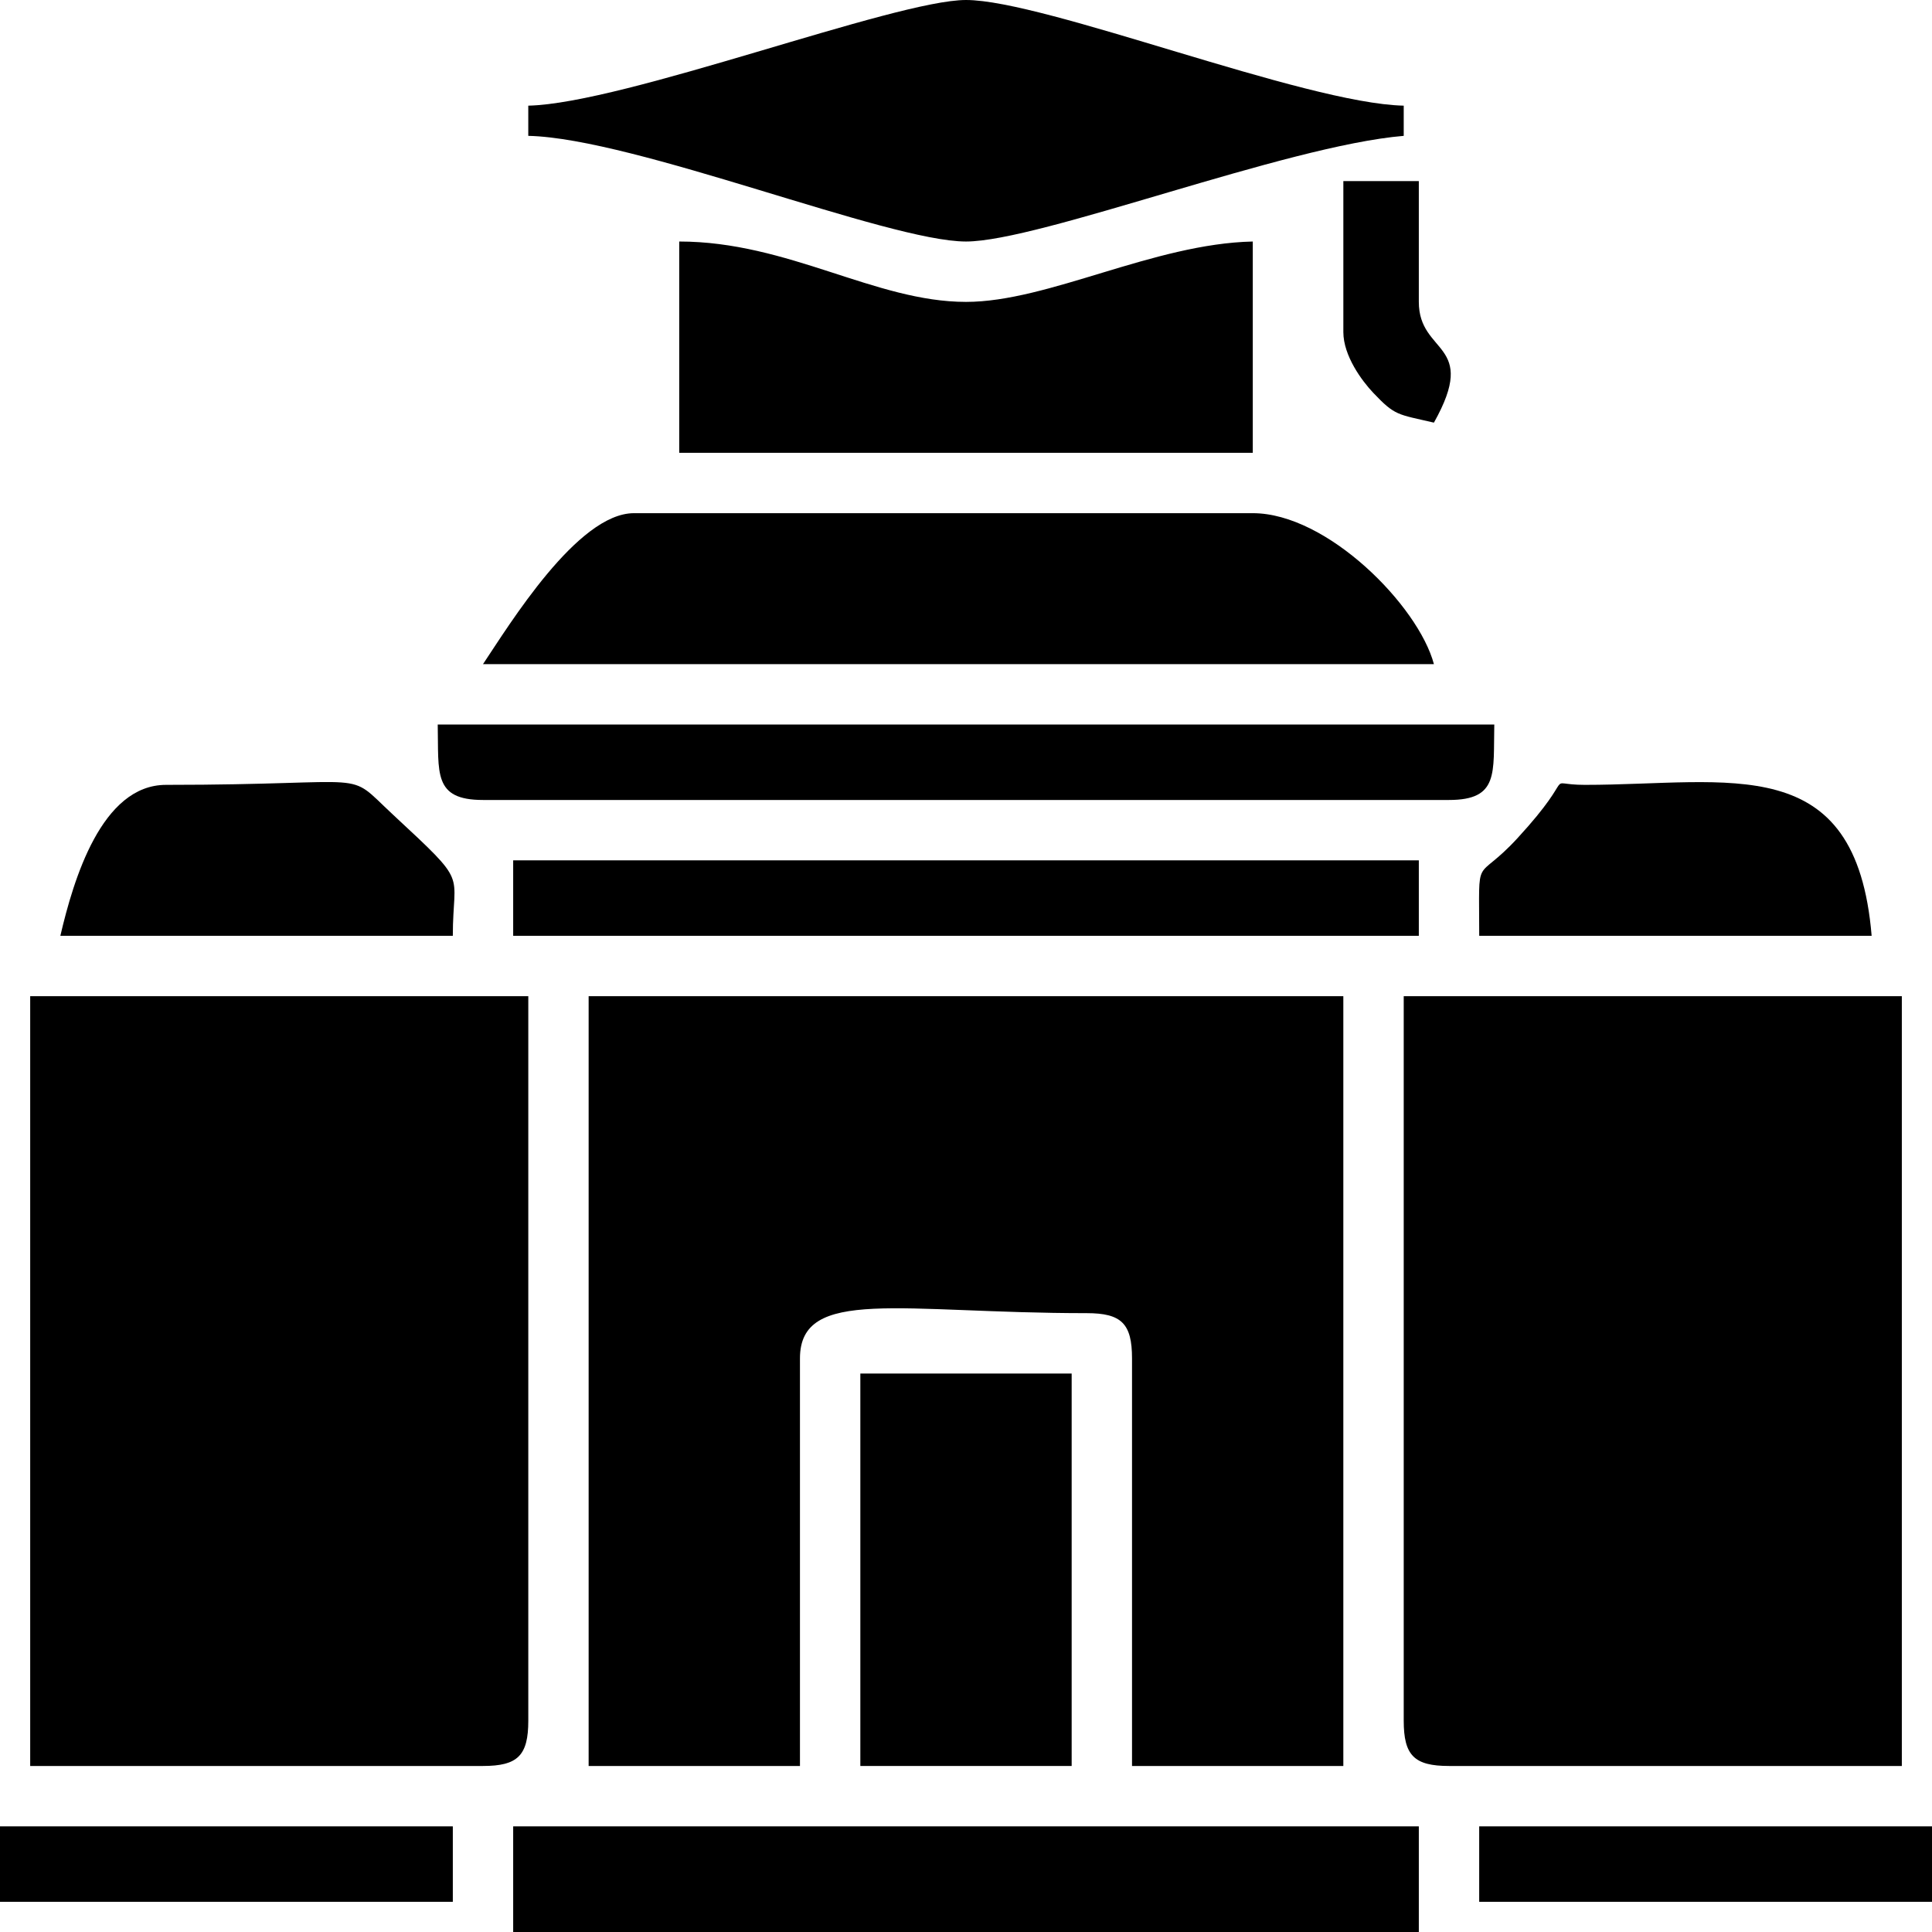<?xml version="1.0" encoding="UTF-8"?>
<!DOCTYPE svg PUBLIC "-//W3C//DTD SVG 1.1//EN" "http://www.w3.org/Graphics/SVG/1.1/DTD/svg11.dtd">
<!-- Creator: CorelDRAW -->
<svg xmlns="http://www.w3.org/2000/svg" xml:space="preserve" width="3.916in" height="3.916in" version="1.1" style="shape-rendering:geometricPrecision; text-rendering:geometricPrecision; image-rendering:optimizeQuality; fill-rule:evenodd; clip-rule:evenodd"
viewBox="0 0 940.74 940.74"
 xmlns:xlink="http://www.w3.org/1999/xlink"
 xmlns:xodm="http://www.corel.com/coreldraw/odm/2003">
 <defs>
  <style type="text/css">
   <![CDATA[
    .fil0 {fill:black}
   ]]>
  </style>
 </defs>
 <g id="Layer_x0020_1">
  <g id="_2801351218080">
   <path class="fil0" d="M286.63 859.9l102.89 0 0 -198.44c0,-35.1 49.21,-22.05 139.64,-22.05 16.94,0 22.05,5.11 22.05,22.05l0 198.44 102.89 0 0 -374.83 -367.48 0 0 374.83z"/>
   <path class="fil0" d="M683.51 837.85c0,16.93 5.11,22.05 22.05,22.05l220.49 0 0 -374.83 -242.54 0 0 352.78z"/>
   <path class="fil0" d="M14.7 859.9l220.49 0c16.93,0 22.05,-5.11 22.05,-22.05l0 -352.78 -242.54 0 0 374.83z"/>
   <path class="fil0" d="M235.19 323.38l463.02 0c-7.6,-28.46 -51.97,-73.5 -88.19,-73.5l-301.33 0c-27.48,0 -60.65,54.31 -73.5,73.5z"/>
   <path class="fil0" d="M257.23 51.45l0 14.7c51.97,1.16 175.01,51.45 213.14,51.45 35.79,0 155.74,-46.67 213.14,-51.45l0 -14.7c-48.46,-1.08 -174.77,-51.45 -213.14,-51.45 -34.66,0 -166.26,50.4 -213.14,51.45z"/>
   <path class="fil0" d="M330.73 220.49l279.28 0 0 -102.89c-48.4,1.08 -99.55,29.4 -139.64,29.4 -44.24,0 -86.46,-29.4 -139.64,-29.4l0 102.89z"/>
   <polygon class="fil0" points="249.88,940.74 690.86,940.74 690.86,889.3 249.88,889.3 "/>
   <polygon class="fil0" points="418.92,859.9 521.82,859.9 521.82,668.81 418.92,668.81 "/>
   <path class="fil0" d="M235.19 389.53l470.37 0c24.44,0 21.52,-13.2 22.05,-36.75l-514.47 0c0.52,23.55 -2.39,36.75 22.05,36.75z"/>
   <polygon class="fil0" points="249.88,455.67 690.86,455.67 690.86,418.92 249.88,418.92 "/>
   <path class="fil0" d="M720.26 455.67l191.09 0c-7.57,-90.92 -68.89,-73.5 -139.64,-73.5 -21.46,0 -1.9,-7.65 -32.82,25.97 -20.99,22.82 -18.62,5.55 -18.62,47.52z"/>
   <path class="fil0" d="M29.4 455.67l191.09 0c0,-32.17 8.45,-24.06 -29.17,-59.03 -24.16,-22.45 -6.58,-14.47 -110.48,-14.47 -31.4,0 -45.07,46.14 -51.45,73.5z"/>
   <polygon class="fil0" points="-0,926.04 220.49,926.04 220.49,889.3 -0,889.3 "/>
   <polygon class="fil0" points="720.26,926.04 940.74,926.04 940.74,889.3 720.26,889.3 "/>
   <path class="fil0" d="M654.11 161.69c0,11.58 9.09,23.81 14.54,29.56 10.74,11.33 11.77,10.39 29.56,14.54 22.07,-39.29 -7.35,-32.89 -7.35,-58.8l0 -58.8 -36.75 0 0 73.49z"/>
  </g>
 </g>
</svg>
